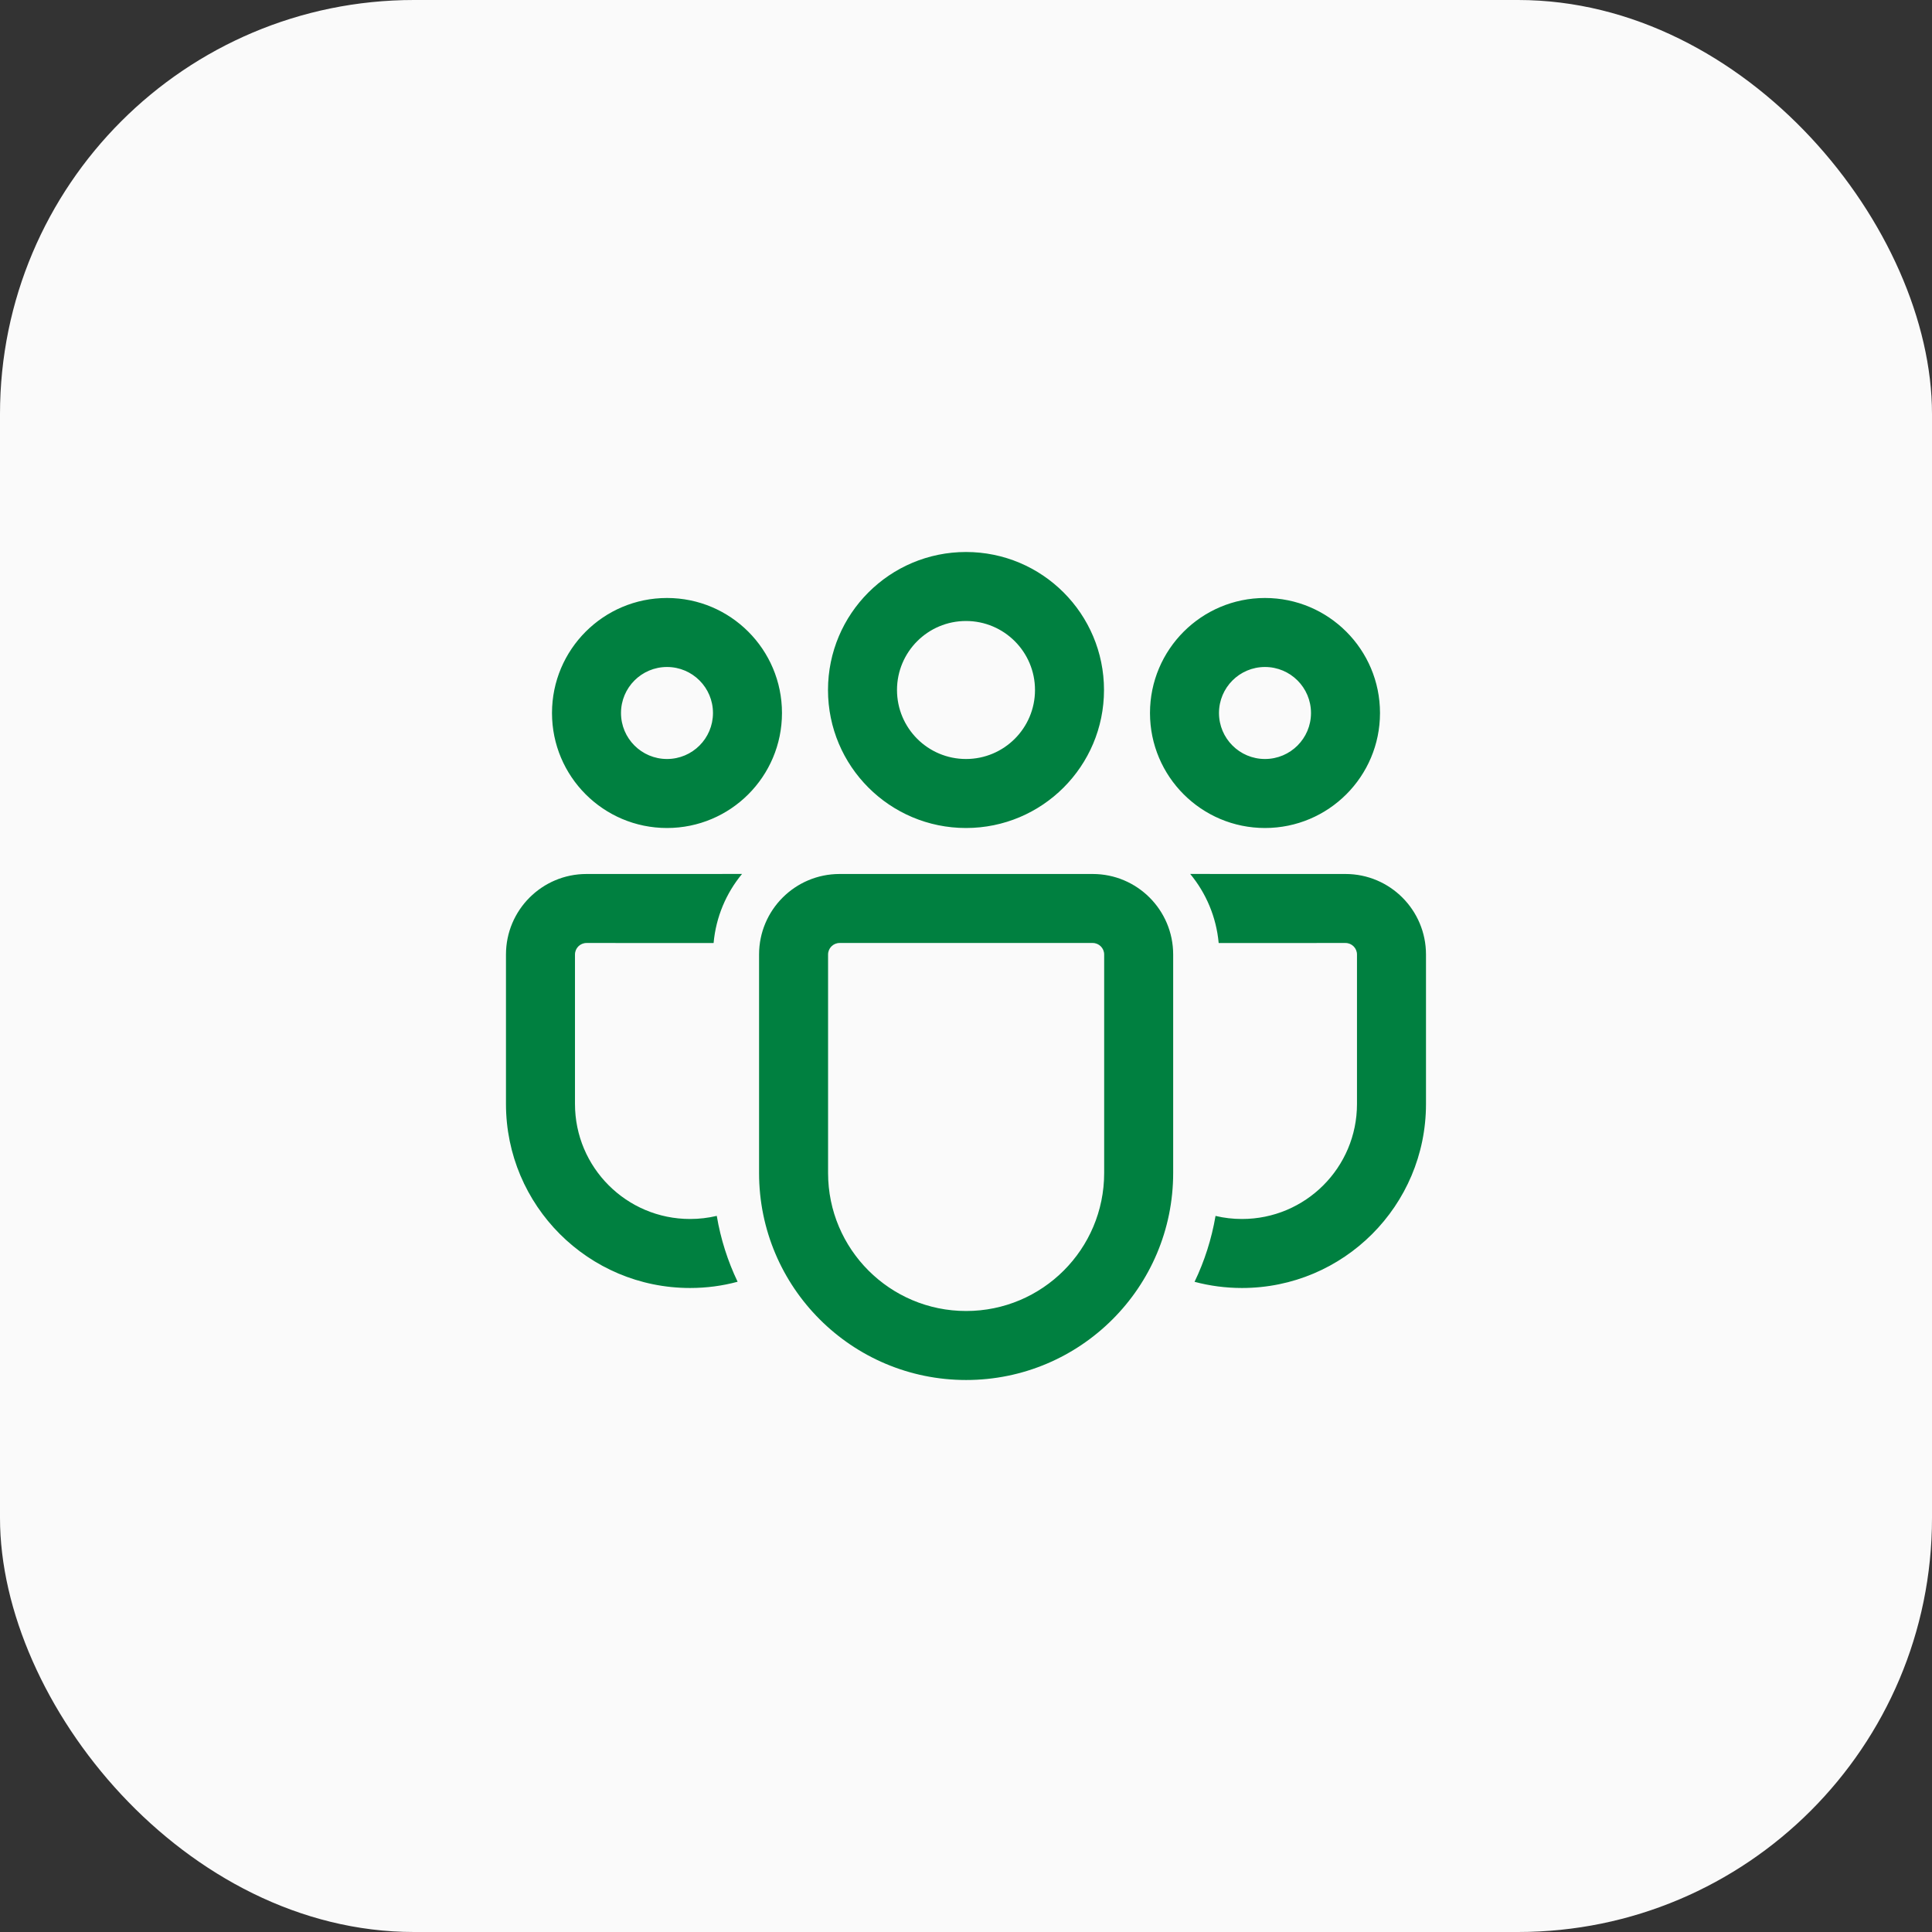 <svg width="56" height="56" viewBox="0 0 56 56" fill="none" xmlns="http://www.w3.org/2000/svg">
<rect x="0" y="0" width="56" height="56" fill="#333333" stroke="none"/>
<rect width="56" height="56" rx="12" fill="#FAFAFA"/>
<path d="M31.672 25.333C32.961 25.333 34.005 26.378 34.005 27.667V33.999C34.005 37.313 31.318 40 28.004 40C24.689 40 22.002 37.313 22.002 33.999V27.667C22.002 26.378 23.047 25.333 24.336 25.333H31.672ZM31.672 27.333H24.336C24.152 27.333 24.002 27.483 24.002 27.667V33.999C24.002 36.209 25.794 38 28.004 38C30.214 38 32.005 36.209 32.005 33.999V27.667C32.005 27.483 31.856 27.333 31.672 27.333ZM17 25.333L21.508 25.332C21.05 25.886 20.752 26.577 20.684 27.334L17 27.333C16.816 27.333 16.666 27.483 16.666 27.667V31.998C16.666 33.84 18.16 35.333 20.002 35.333C20.268 35.333 20.527 35.302 20.776 35.243C20.889 35.915 21.095 36.556 21.38 37.152C20.941 37.271 20.479 37.333 20.002 37.333C17.055 37.333 14.666 34.945 14.666 31.998V27.667C14.666 26.378 15.711 25.333 17 25.333ZM34.499 25.332L39 25.333C40.288 25.333 41.333 26.378 41.333 27.667V32C41.333 34.946 38.945 37.333 36 37.333C35.525 37.333 35.064 37.271 34.625 37.154C34.912 36.557 35.118 35.916 35.233 35.244C35.479 35.303 35.736 35.333 36 35.333C37.841 35.333 39.333 33.841 39.333 32V27.667C39.333 27.483 39.184 27.333 39 27.333L35.324 27.334C35.255 26.577 34.957 25.886 34.499 25.332ZM28 16C30.209 16 32 17.791 32 20C32 22.209 30.209 24 28 24C25.791 24 24 22.209 24 20C24 17.791 25.791 16 28 16ZM36.666 17.333C38.507 17.333 40 18.826 40 20.667C40 22.508 38.507 24 36.666 24C34.826 24 33.333 22.508 33.333 20.667C33.333 18.826 34.826 17.333 36.666 17.333ZM19.333 17.333C21.174 17.333 22.666 18.826 22.666 20.667C22.666 22.508 21.174 24 19.333 24C17.492 24 16 22.508 16 20.667C16 18.826 17.492 17.333 19.333 17.333ZM28 18C26.895 18 26 18.895 26 20C26 21.105 26.895 22 28 22C29.104 22 30 21.105 30 20C30 18.895 29.104 18 28 18ZM36.666 19.333C35.93 19.333 35.333 19.93 35.333 20.667C35.333 21.403 35.93 22 36.666 22C37.403 22 38 21.403 38 20.667C38 19.93 37.403 19.333 36.666 19.333ZM19.333 19.333C18.597 19.333 18 19.93 18 20.667C18 21.403 18.597 22 19.333 22C20.07 22 20.666 21.403 20.666 20.667C20.666 19.93 20.07 19.333 19.333 19.333Z" fill="#008040"/>
</svg>
